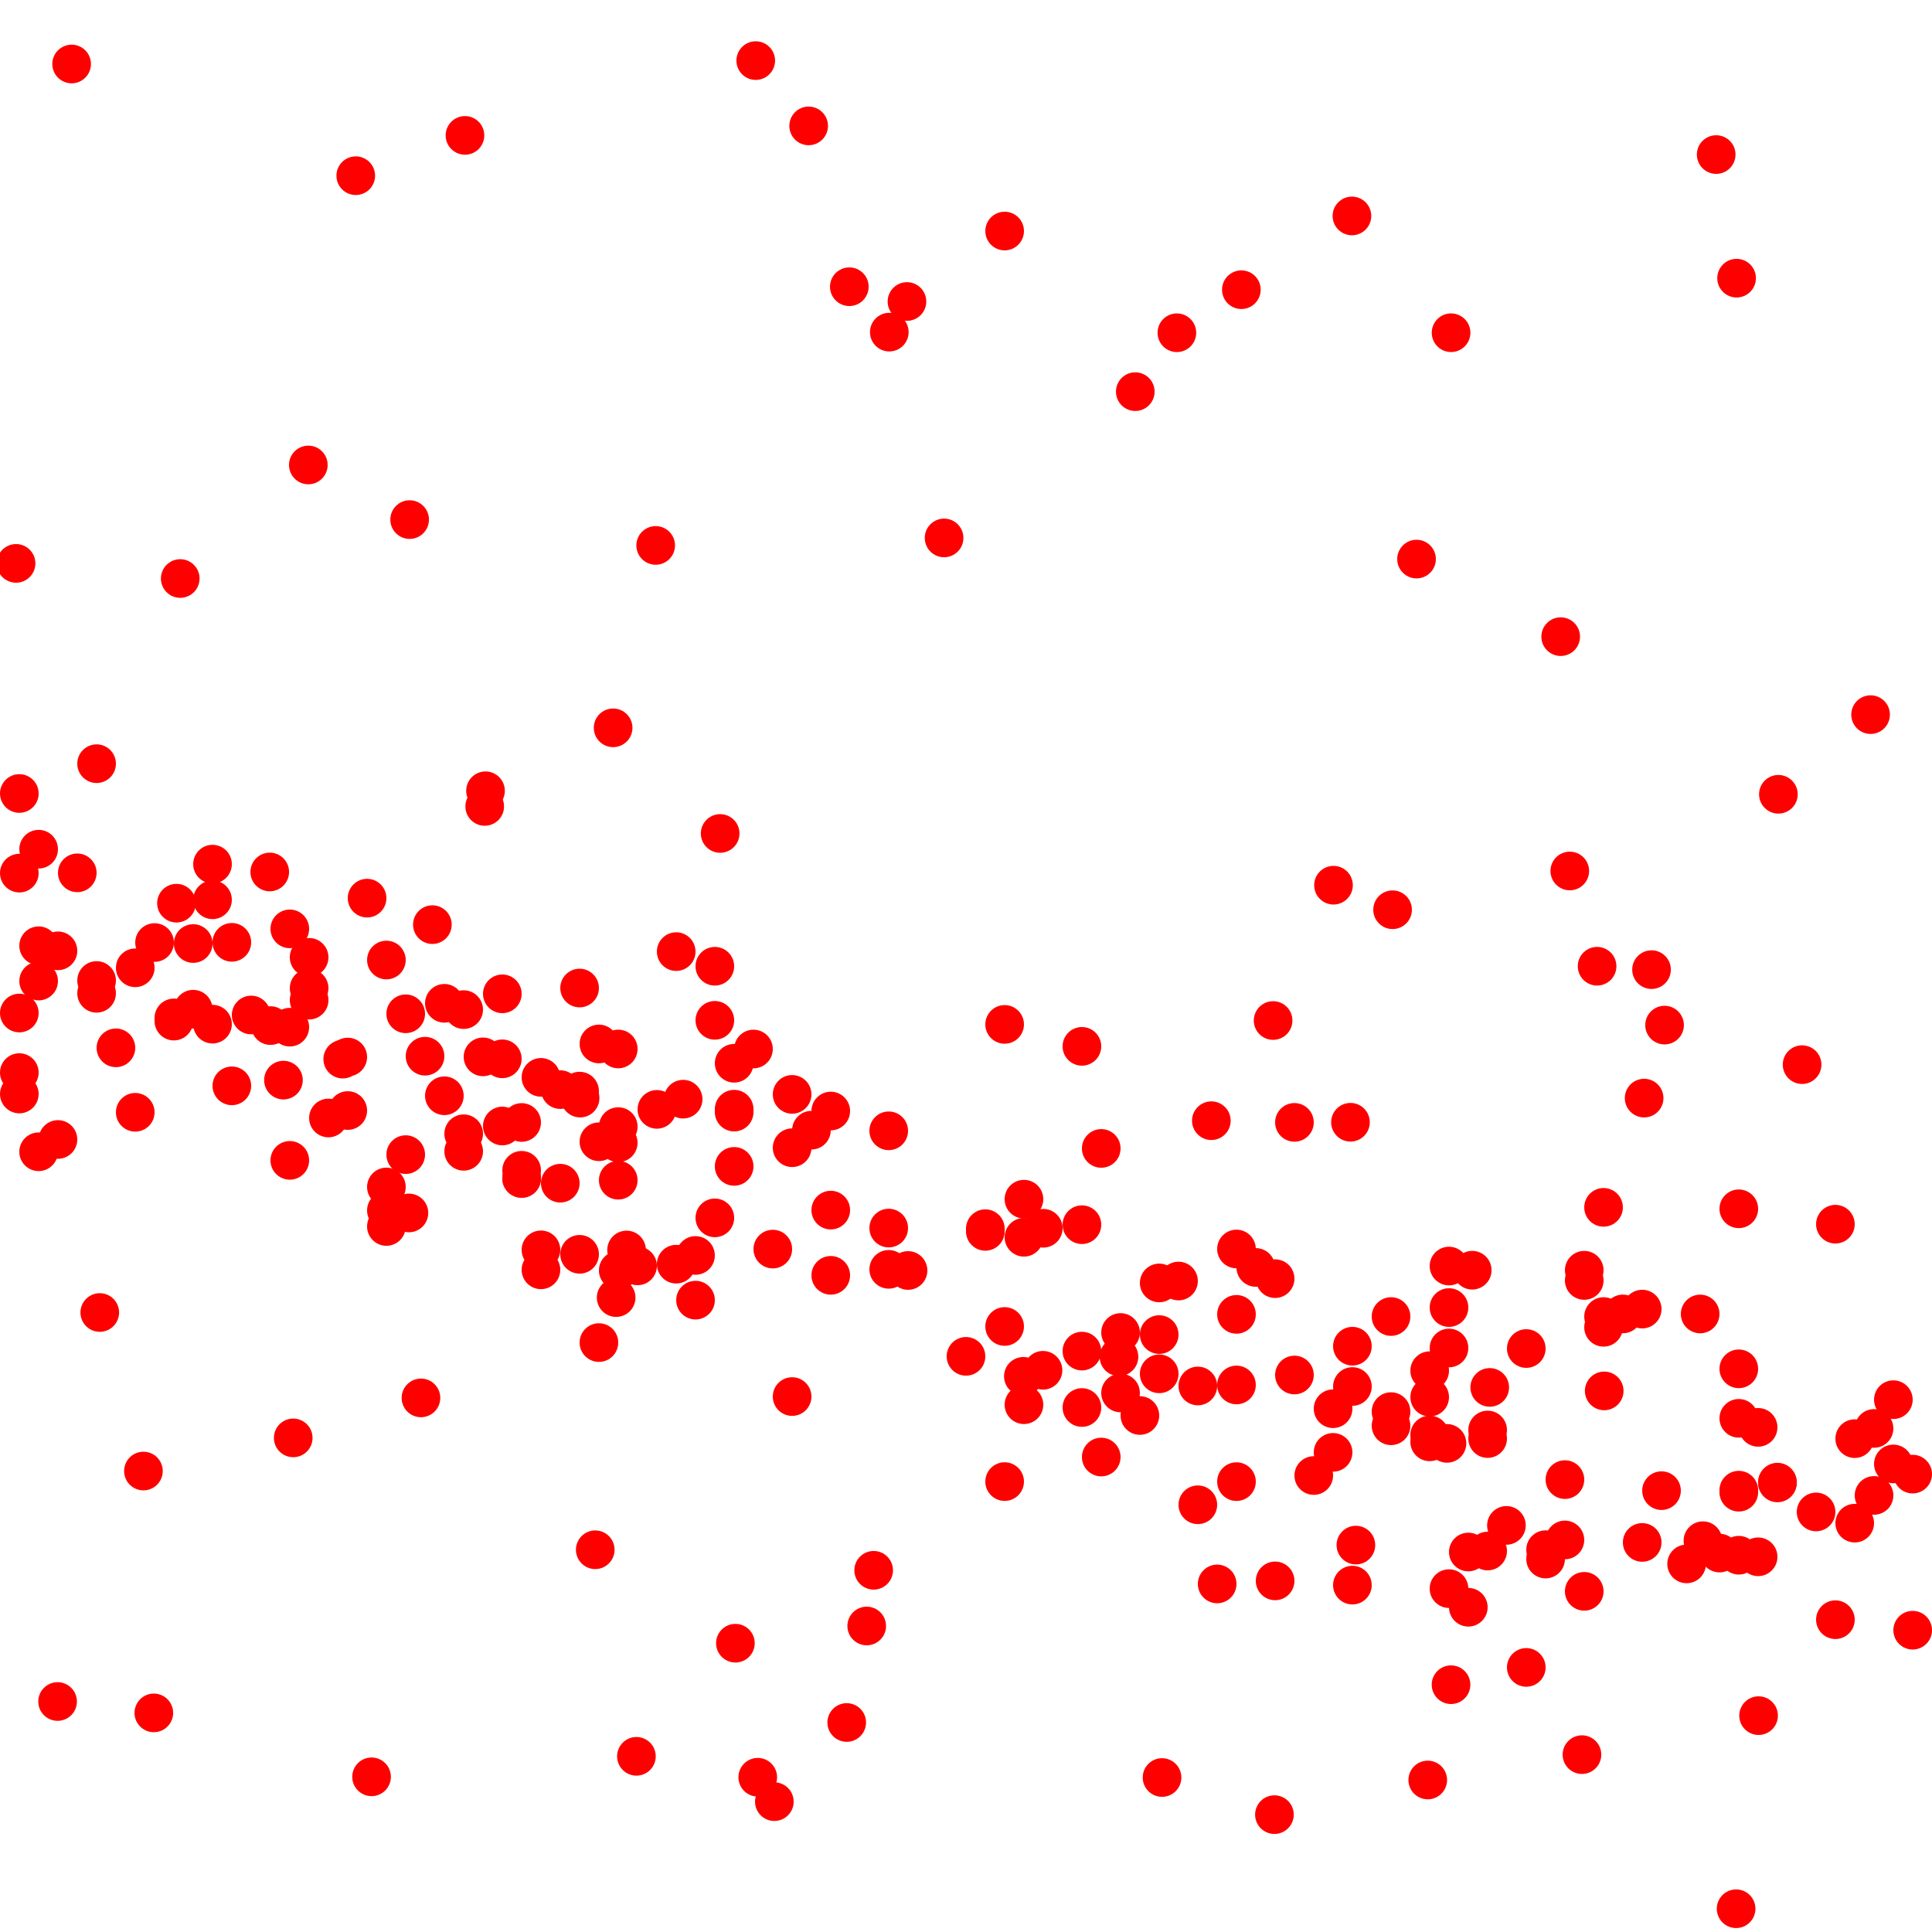 <?xml version="1.0" standalone="yes"?>
<!-- SVG graphic -->
<svg xmlns='http://www.w3.org/2000/svg' xmlns:xlink='http://www.w3.org/1999/xlink'
width="100px" height="100px" preserveAspectRatio="xMinYMin meet" viewBox="0 0 100 100" version="1.1">
<circle cx="0.831" cy="29.161" r="1" fill="red"/>
<circle cx="1" cy="41.071" r="1" fill="red"/>
<circle cx="1" cy="45.193" r="1" fill="red"/>
<circle cx="1" cy="52.434" r="1" fill="red"/>
<circle cx="1" cy="55.517" r="1" fill="red"/>
<circle cx="1" cy="56.626" r="1" fill="red"/>
<circle cx="2" cy="43.954" r="1" fill="red"/>
<circle cx="2" cy="48.952" r="1" fill="red"/>
<circle cx="2" cy="50.779" r="1" fill="red"/>
<circle cx="2" cy="59.615" r="1" fill="red"/>
<circle cx="2.981" cy="88.07" r="1" fill="red"/>
<circle cx="3" cy="49.215" r="1" fill="red"/>
<circle cx="3" cy="58.979" r="1" fill="red"/>
<circle cx="3.708" cy="3.312" r="1" fill="red"/>
<circle cx="4" cy="45.178" r="1" fill="red"/>
<circle cx="5" cy="39.528" r="1" fill="red"/>
<circle cx="5" cy="50.751" r="1" fill="red"/>
<circle cx="5" cy="51.413" r="1" fill="red"/>
<circle cx="5.164" cy="67.935" r="1" fill="red"/>
<circle cx="6" cy="54.236" r="1" fill="red"/>
<circle cx="7" cy="50.093" r="1" fill="red"/>
<circle cx="7" cy="57.572" r="1" fill="red"/>
<circle cx="7.424" cy="76.141" r="1" fill="red"/>
<circle cx="7.962" cy="88.659" r="1" fill="red"/>
<circle cx="8" cy="48.786" r="1" fill="red"/>
<circle cx="9" cy="52.687" r="1" fill="red"/>
<circle cx="9" cy="52.852" r="1" fill="red"/>
<circle cx="9.134" cy="46.749" r="1" fill="red"/>
<circle cx="9.329" cy="29.944" r="1" fill="red"/>
<circle cx="10" cy="48.837" r="1" fill="red"/>
<circle cx="10" cy="52.236" r="1" fill="red"/>
<circle cx="11" cy="44.728" r="1" fill="red"/>
<circle cx="11" cy="46.573" r="1" fill="red"/>
<circle cx="11" cy="53.01" r="1" fill="red"/>
<circle cx="12" cy="48.775" r="1" fill="red"/>
<circle cx="12" cy="56.203" r="1" fill="red"/>
<circle cx="13" cy="52.536" r="1" fill="red"/>
<circle cx="13.962" cy="45.133" r="1" fill="red"/>
<circle cx="14" cy="53.084" r="1" fill="red"/>
<circle cx="14.671" cy="55.907" r="1" fill="red"/>
<circle cx="15" cy="48.078" r="1" fill="red"/>
<circle cx="15" cy="53.166" r="1" fill="red"/>
<circle cx="15" cy="60.061" r="1" fill="red"/>
<circle cx="15.177" cy="74.425" r="1" fill="red"/>
<circle cx="15.959" cy="24.067" r="1" fill="red"/>
<circle cx="16" cy="49.551" r="1" fill="red"/>
<circle cx="16" cy="51.148" r="1" fill="red"/>
<circle cx="16" cy="51.767" r="1" fill="red"/>
<circle cx="17" cy="57.867" r="1" fill="red"/>
<circle cx="17.74" cy="54.82" r="1" fill="red"/>
<circle cx="18" cy="54.712" r="1" fill="red"/>
<circle cx="18" cy="57.481" r="1" fill="red"/>
<circle cx="18.414" cy="9.094" r="1" fill="red"/>
<circle cx="19" cy="46.488" r="1" fill="red"/>
<circle cx="19.232" cy="91.968" r="1" fill="red"/>
<circle cx="20" cy="49.691" r="1" fill="red"/>
<circle cx="20" cy="61.437" r="1" fill="red"/>
<circle cx="20" cy="62.652" r="1" fill="red"/>
<circle cx="20" cy="63.482" r="1" fill="red"/>
<circle cx="21" cy="52.474" r="1" fill="red"/>
<circle cx="21" cy="59.763" r="1" fill="red"/>
<circle cx="21.166" cy="62.782" r="1" fill="red"/>
<circle cx="21.203" cy="26.894" r="1" fill="red"/>
<circle cx="21.789" cy="72.355" r="1" fill="red"/>
<circle cx="22" cy="54.669" r="1" fill="red"/>
<circle cx="22.38" cy="47.859" r="1" fill="red"/>
<circle cx="23" cy="51.931" r="1" fill="red"/>
<circle cx="23" cy="56.717" r="1" fill="red"/>
<circle cx="24" cy="52.257" r="1" fill="red"/>
<circle cx="24" cy="58.683" r="1" fill="red"/>
<circle cx="24" cy="59.591" r="1" fill="red"/>
<circle cx="24.067" cy="7.008" r="1" fill="red"/>
<circle cx="25" cy="54.703" r="1" fill="red"/>
<circle cx="25.089" cy="41.741" r="1" fill="red"/>
<circle cx="25.13" cy="40.93" r="1" fill="red"/>
<circle cx="26" cy="51.441" r="1" fill="red"/>
<circle cx="26" cy="54.805" r="1" fill="red"/>
<circle cx="26" cy="58.282" r="1" fill="red"/>
<circle cx="27" cy="58.099" r="1" fill="red"/>
<circle cx="27" cy="60.574" r="1" fill="red"/>
<circle cx="27" cy="60.989" r="1" fill="red"/>
<circle cx="27" cy="61" r="1" fill="red"/>
<circle cx="28" cy="55.764" r="1" fill="red"/>
<circle cx="28" cy="64.692" r="1" fill="red"/>
<circle cx="28" cy="65.726" r="1" fill="red"/>
<circle cx="29" cy="56.398" r="1" fill="red"/>
<circle cx="29" cy="61.242" r="1" fill="red"/>
<circle cx="30" cy="51.14" r="1" fill="red"/>
<circle cx="30" cy="56.475" r="1" fill="red"/>
<circle cx="30" cy="64.923" r="1" fill="red"/>
<circle cx="30.027" cy="56.837" r="1" fill="red"/>
<circle cx="30.81" cy="80.215" r="1" fill="red"/>
<circle cx="31" cy="54.035" r="1" fill="red"/>
<circle cx="31" cy="59.097" r="1" fill="red"/>
<circle cx="31" cy="69.492" r="1" fill="red"/>
<circle cx="31.735" cy="37.672" r="1" fill="red"/>
<circle cx="31.892" cy="67.163" r="1" fill="red"/>
<circle cx="32" cy="54.295" r="1" fill="red"/>
<circle cx="32" cy="58.313" r="1" fill="red"/>
<circle cx="32" cy="59.151" r="1" fill="red"/>
<circle cx="32" cy="61.087" r="1" fill="red"/>
<circle cx="32" cy="65.756" r="1" fill="red"/>
<circle cx="32.431" cy="64.699" r="1" fill="red"/>
<circle cx="32.941" cy="90.907" r="1" fill="red"/>
<circle cx="33" cy="65.521" r="1" fill="red"/>
<circle cx="33.938" cy="28.231" r="1" fill="red"/>
<circle cx="34" cy="57.421" r="1" fill="red"/>
<circle cx="35" cy="49.255" r="1" fill="red"/>
<circle cx="35" cy="65.433" r="1" fill="red"/>
<circle cx="35.359" cy="56.893" r="1" fill="red"/>
<circle cx="36" cy="64.982" r="1" fill="red"/>
<circle cx="36" cy="67.295" r="1" fill="red"/>
<circle cx="37" cy="50.013" r="1" fill="red"/>
<circle cx="37" cy="52.812" r="1" fill="red"/>
<circle cx="37" cy="63.037" r="1" fill="red"/>
<circle cx="37.275" cy="43.14" r="1" fill="red"/>
<circle cx="38" cy="55.034" r="1" fill="red"/>
<circle cx="38" cy="57.411" r="1" fill="red"/>
<circle cx="38" cy="57.562" r="1" fill="red"/>
<circle cx="38" cy="60.372" r="1" fill="red"/>
<circle cx="38.064" cy="85.052" r="1" fill="red"/>
<circle cx="39" cy="54.297" r="1" fill="red"/>
<circle cx="39.117" cy="3.137" r="1" fill="red"/>
<circle cx="39.221" cy="91.99" r="1" fill="red"/>
<circle cx="40" cy="64.653" r="1" fill="red"/>
<circle cx="40.08" cy="93.253" r="1" fill="red"/>
<circle cx="41" cy="56.645" r="1" fill="red"/>
<circle cx="41" cy="59.406" r="1" fill="red"/>
<circle cx="41" cy="72.286" r="1" fill="red"/>
<circle cx="41.856" cy="6.516" r="1" fill="red"/>
<circle cx="42" cy="58.498" r="1" fill="red"/>
<circle cx="43" cy="57.507" r="1" fill="red"/>
<circle cx="43" cy="62.635" r="1" fill="red"/>
<circle cx="43" cy="66.011" r="1" fill="red"/>
<circle cx="43.826" cy="89.156" r="1" fill="red"/>
<circle cx="43.961" cy="14.841" r="1" fill="red"/>
<circle cx="44.861" cy="84.161" r="1" fill="red"/>
<circle cx="45.221" cy="81.278" r="1" fill="red"/>
<circle cx="46" cy="58.531" r="1" fill="red"/>
<circle cx="46" cy="63.565" r="1" fill="red"/>
<circle cx="46" cy="65.701" r="1" fill="red"/>
<circle cx="46.03" cy="17.191" r="1" fill="red"/>
<circle cx="46.944" cy="15.606" r="1" fill="red"/>
<circle cx="47" cy="65.76" r="1" fill="red"/>
<circle cx="48.866" cy="27.843" r="1" fill="red"/>
<circle cx="50" cy="70.204" r="1" fill="red"/>
<circle cx="51" cy="63.596" r="1" fill="red"/>
<circle cx="51" cy="63.736" r="1" fill="red"/>
<circle cx="52" cy="11.959" r="1" fill="red"/>
<circle cx="52" cy="53.023" r="1" fill="red"/>
<circle cx="52" cy="68.658" r="1" fill="red"/>
<circle cx="52" cy="76.687" r="1" fill="red"/>
<circle cx="52.969" cy="71.238" r="1" fill="red"/>
<circle cx="53" cy="62.069" r="1" fill="red"/>
<circle cx="53" cy="64.041" r="1" fill="red"/>
<circle cx="53" cy="72.708" r="1" fill="red"/>
<circle cx="53.986" cy="70.926" r="1" fill="red"/>
<circle cx="54" cy="63.575" r="1" fill="red"/>
<circle cx="56" cy="54.159" r="1" fill="red"/>
<circle cx="56" cy="63.39" r="1" fill="red"/>
<circle cx="56" cy="69.933" r="1" fill="red"/>
<circle cx="56" cy="72.853" r="1" fill="red"/>
<circle cx="57" cy="59.442" r="1" fill="red"/>
<circle cx="57" cy="75.416" r="1" fill="red"/>
<circle cx="57.918" cy="70.226" r="1" fill="red"/>
<circle cx="58" cy="68.97" r="1" fill="red"/>
<circle cx="58" cy="72.1" r="1" fill="red"/>
<circle cx="58.762" cy="20.272" r="1" fill="red"/>
<circle cx="59" cy="73.266" r="1" fill="red"/>
<circle cx="60" cy="66.405" r="1" fill="red"/>
<circle cx="60" cy="69.078" r="1" fill="red"/>
<circle cx="60" cy="71.109" r="1" fill="red"/>
<circle cx="60.147" cy="92.004" r="1" fill="red"/>
<circle cx="60.915" cy="17.223" r="1" fill="red"/>
<circle cx="61" cy="66.306" r="1" fill="red"/>
<circle cx="62" cy="71.738" r="1" fill="red"/>
<circle cx="62" cy="77.887" r="1" fill="red"/>
<circle cx="62.699" cy="58.007" r="1" fill="red"/>
<circle cx="63" cy="81.984" r="1" fill="red"/>
<circle cx="64" cy="64.648" r="1" fill="red"/>
<circle cx="64" cy="68.031" r="1" fill="red"/>
<circle cx="64" cy="71.685" r="1" fill="red"/>
<circle cx="64" cy="76.689" r="1" fill="red"/>
<circle cx="64.253" cy="14.995" r="1" fill="red"/>
<circle cx="65" cy="65.602" r="1" fill="red"/>
<circle cx="65.896" cy="52.822" r="1" fill="red"/>
<circle cx="65.964" cy="93.925" r="1" fill="red"/>
<circle cx="66" cy="66.183" r="1" fill="red"/>
<circle cx="66" cy="81.826" r="1" fill="red"/>
<circle cx="67" cy="58.094" r="1" fill="red"/>
<circle cx="67" cy="71.17" r="1" fill="red"/>
<circle cx="68" cy="76.373" r="1" fill="red"/>
<circle cx="69" cy="72.915" r="1" fill="red"/>
<circle cx="69" cy="75.174" r="1" fill="red"/>
<circle cx="69.022" cy="45.818" r="1" fill="red"/>
<circle cx="69.9" cy="58.088" r="1" fill="red"/>
<circle cx="69.976" cy="11.177" r="1" fill="red"/>
<circle cx="70" cy="69.679" r="1" fill="red"/>
<circle cx="70" cy="71.766" r="1" fill="red"/>
<circle cx="70" cy="82.046" r="1" fill="red"/>
<circle cx="70.181" cy="79.974" r="1" fill="red"/>
<circle cx="72" cy="68.144" r="1" fill="red"/>
<circle cx="72" cy="73.065" r="1" fill="red"/>
<circle cx="72" cy="73.798" r="1" fill="red"/>
<circle cx="72.08" cy="47.088" r="1" fill="red"/>
<circle cx="73.32" cy="28.938" r="1" fill="red"/>
<circle cx="73.9" cy="92.132" r="1" fill="red"/>
<circle cx="74" cy="70.946" r="1" fill="red"/>
<circle cx="74" cy="72.316" r="1" fill="red"/>
<circle cx="74" cy="74.275" r="1" fill="red"/>
<circle cx="74" cy="74.63" r="1" fill="red"/>
<circle cx="74.895" cy="74.709" r="1" fill="red"/>
<circle cx="75" cy="65.531" r="1" fill="red"/>
<circle cx="75" cy="67.679" r="1" fill="red"/>
<circle cx="75" cy="69.772" r="1" fill="red"/>
<circle cx="75" cy="82.228" r="1" fill="red"/>
<circle cx="75.105" cy="87.2" r="1" fill="red"/>
<circle cx="75.107" cy="17.222" r="1" fill="red"/>
<circle cx="76" cy="80.332" r="1" fill="red"/>
<circle cx="76" cy="83.191" r="1" fill="red"/>
<circle cx="76.202" cy="65.746" r="1" fill="red"/>
<circle cx="77" cy="74.017" r="1" fill="red"/>
<circle cx="77" cy="74.46" r="1" fill="red"/>
<circle cx="77" cy="80.281" r="1" fill="red"/>
<circle cx="77.108" cy="71.812" r="1" fill="red"/>
<circle cx="77.973" cy="78.954" r="1" fill="red"/>
<circle cx="79" cy="69.8" r="1" fill="red"/>
<circle cx="79" cy="86.305" r="1" fill="red"/>
<circle cx="80" cy="80.211" r="1" fill="red"/>
<circle cx="80" cy="80.696" r="1" fill="red"/>
<circle cx="80.781" cy="32.953" r="1" fill="red"/>
<circle cx="81" cy="76.584" r="1" fill="red"/>
<circle cx="81" cy="79.707" r="1" fill="red"/>
<circle cx="81.252" cy="45.082" r="1" fill="red"/>
<circle cx="81.882" cy="90.82" r="1" fill="red"/>
<circle cx="82" cy="65.747" r="1" fill="red"/>
<circle cx="82" cy="66.277" r="1" fill="red"/>
<circle cx="82" cy="82.367" r="1" fill="red"/>
<circle cx="82.665" cy="50.012" r="1" fill="red"/>
<circle cx="83" cy="62.492" r="1" fill="red"/>
<circle cx="83" cy="68.145" r="1" fill="red"/>
<circle cx="83" cy="68.701" r="1" fill="red"/>
<circle cx="83.034" cy="71.993" r="1" fill="red"/>
<circle cx="84" cy="68.009" r="1" fill="red"/>
<circle cx="85" cy="67.758" r="1" fill="red"/>
<circle cx="85" cy="79.836" r="1" fill="red"/>
<circle cx="85.1" cy="56.838" r="1" fill="red"/>
<circle cx="85.483" cy="50.188" r="1" fill="red"/>
<circle cx="86" cy="77.156" r="1" fill="red"/>
<circle cx="86.158" cy="53.059" r="1" fill="red"/>
<circle cx="87.299" cy="80.947" r="1" fill="red"/>
<circle cx="88" cy="68.011" r="1" fill="red"/>
<circle cx="88.143" cy="79.747" r="1" fill="red"/>
<circle cx="88.83" cy="8" r="1" fill="red"/>
<circle cx="89" cy="80.386" r="1" fill="red"/>
<circle cx="89.861" cy="98.796" r="1" fill="red"/>
<circle cx="89.886" cy="14.398" r="1" fill="red"/>
<circle cx="90" cy="62.567" r="1" fill="red"/>
<circle cx="90" cy="70.85" r="1" fill="red"/>
<circle cx="90" cy="73.412" r="1" fill="red"/>
<circle cx="90" cy="77.131" r="1" fill="red"/>
<circle cx="90" cy="77.237" r="1" fill="red"/>
<circle cx="90" cy="80.498" r="1" fill="red"/>
<circle cx="91" cy="73.879" r="1" fill="red"/>
<circle cx="91" cy="80.58" r="1" fill="red"/>
<circle cx="91.024" cy="88.801" r="1" fill="red"/>
<circle cx="92" cy="76.716" r="1" fill="red"/>
<circle cx="92" cy="76.755" r="1" fill="red"/>
<circle cx="92.049" cy="41.112" r="1" fill="red"/>
<circle cx="93.276" cy="55.106" r="1" fill="red"/>
<circle cx="94" cy="78.258" r="1" fill="red"/>
<circle cx="95" cy="63.364" r="1" fill="red"/>
<circle cx="95" cy="83.835" r="1" fill="red"/>
<circle cx="96" cy="74.464" r="1" fill="red"/>
<circle cx="96" cy="78.838" r="1" fill="red"/>
<circle cx="96.821" cy="36.989" r="1" fill="red"/>
<circle cx="97" cy="73.936" r="1" fill="red"/>
<circle cx="97" cy="77.403" r="1" fill="red"/>
<circle cx="98" cy="72.447" r="1" fill="red"/>
<circle cx="98" cy="75.773" r="1" fill="red"/>
<circle cx="99" cy="76.3" r="1" fill="red"/>
<circle cx="99" cy="84.379" r="1" fill="red"/>
</svg>